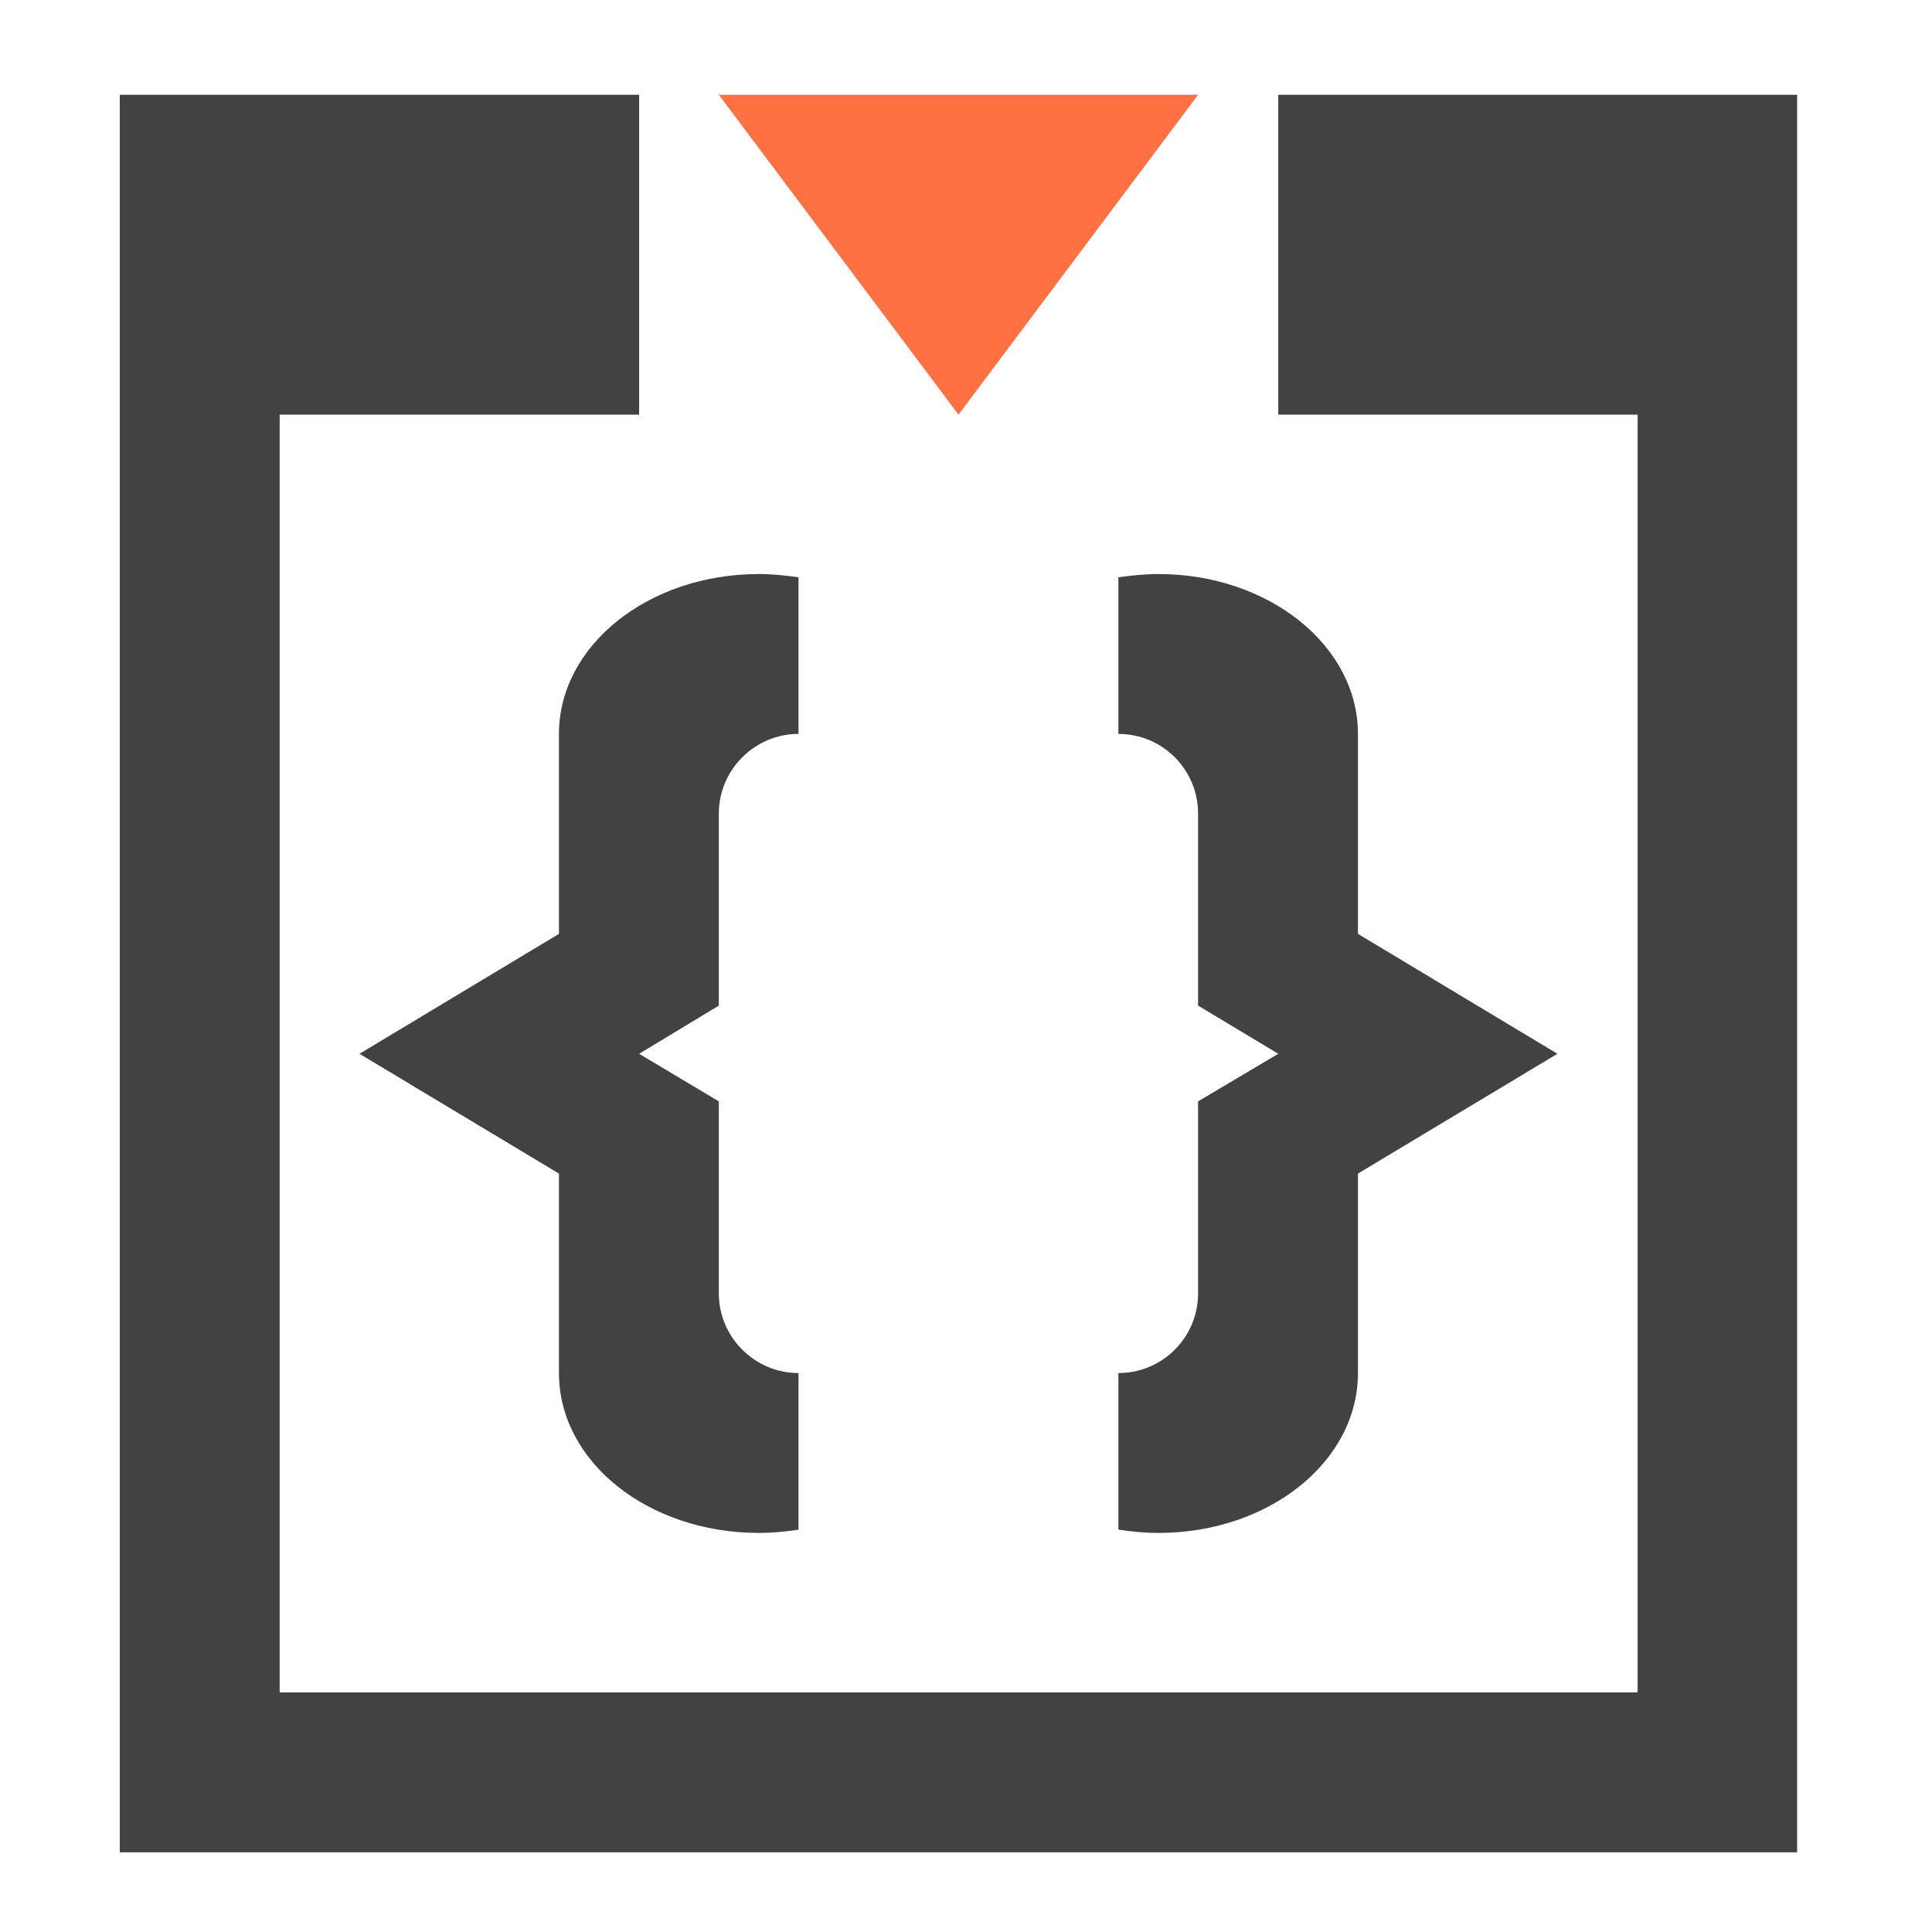 <?xml version="1.0" encoding="UTF-8"?>
<svg xmlns="http://www.w3.org/2000/svg" xmlns:xlink="http://www.w3.org/1999/xlink" width="16pt" height="16pt" viewBox="0 0 16 16" version="1.1">
<g id="surface1">
<path style=" stroke:none;fill-rule:nonzero;fill:rgb(25.882%,25.882%,25.882%);fill-opacity:1;" d="M 0.992 0.785 L 0.992 15.34 L 14.883 15.34 L 14.883 0.785 L 10.586 0.785 L 10.586 3.434 L 13.562 3.434 L 13.562 14.016 L 2.316 14.016 L 2.316 3.434 L 5.293 3.434 L 5.293 0.785 Z M 0.992 0.785 "/>
<path style=" stroke:none;fill-rule:nonzero;fill:rgb(25.882%,25.882%,25.882%);fill-opacity:1;" d="M 6.285 4.754 C 5.367 4.754 4.629 5.348 4.629 6.078 L 4.629 7.734 L 2.977 8.727 L 4.629 9.719 L 4.629 11.371 C 4.629 12.105 5.367 12.695 6.285 12.695 C 6.398 12.695 6.508 12.684 6.613 12.668 L 6.613 11.371 C 6.25 11.371 5.953 11.074 5.953 10.711 L 5.953 9.121 L 5.293 8.727 L 5.953 8.328 L 5.953 6.738 C 5.953 6.375 6.25 6.078 6.613 6.078 L 6.613 4.781 C 6.508 4.766 6.398 4.754 6.285 4.754 Z M 6.285 4.754 "/>
<path style=" stroke:none;fill-rule:nonzero;fill:rgb(25.882%,25.882%,25.882%);fill-opacity:1;" d="M 9.594 4.754 C 10.508 4.754 11.246 5.348 11.246 6.078 L 11.246 7.734 L 12.898 8.727 L 11.246 9.719 L 11.246 11.371 C 11.246 12.105 10.508 12.695 9.594 12.695 C 9.48 12.695 9.367 12.684 9.262 12.668 L 9.262 11.371 C 9.629 11.371 9.922 11.074 9.922 10.711 L 9.922 9.121 L 10.586 8.727 L 9.922 8.328 L 9.922 6.738 C 9.922 6.375 9.629 6.078 9.262 6.078 L 9.262 4.781 C 9.367 4.766 9.48 4.754 9.594 4.754 Z M 9.594 4.754 "/>
<path style=" stroke:none;fill-rule:evenodd;fill:rgb(100%,43.922%,26.275%);fill-opacity:1;" d="M 7.938 3.434 L 5.953 0.785 L 9.922 0.785 Z M 7.938 3.434 "/>
</g>
</svg>
